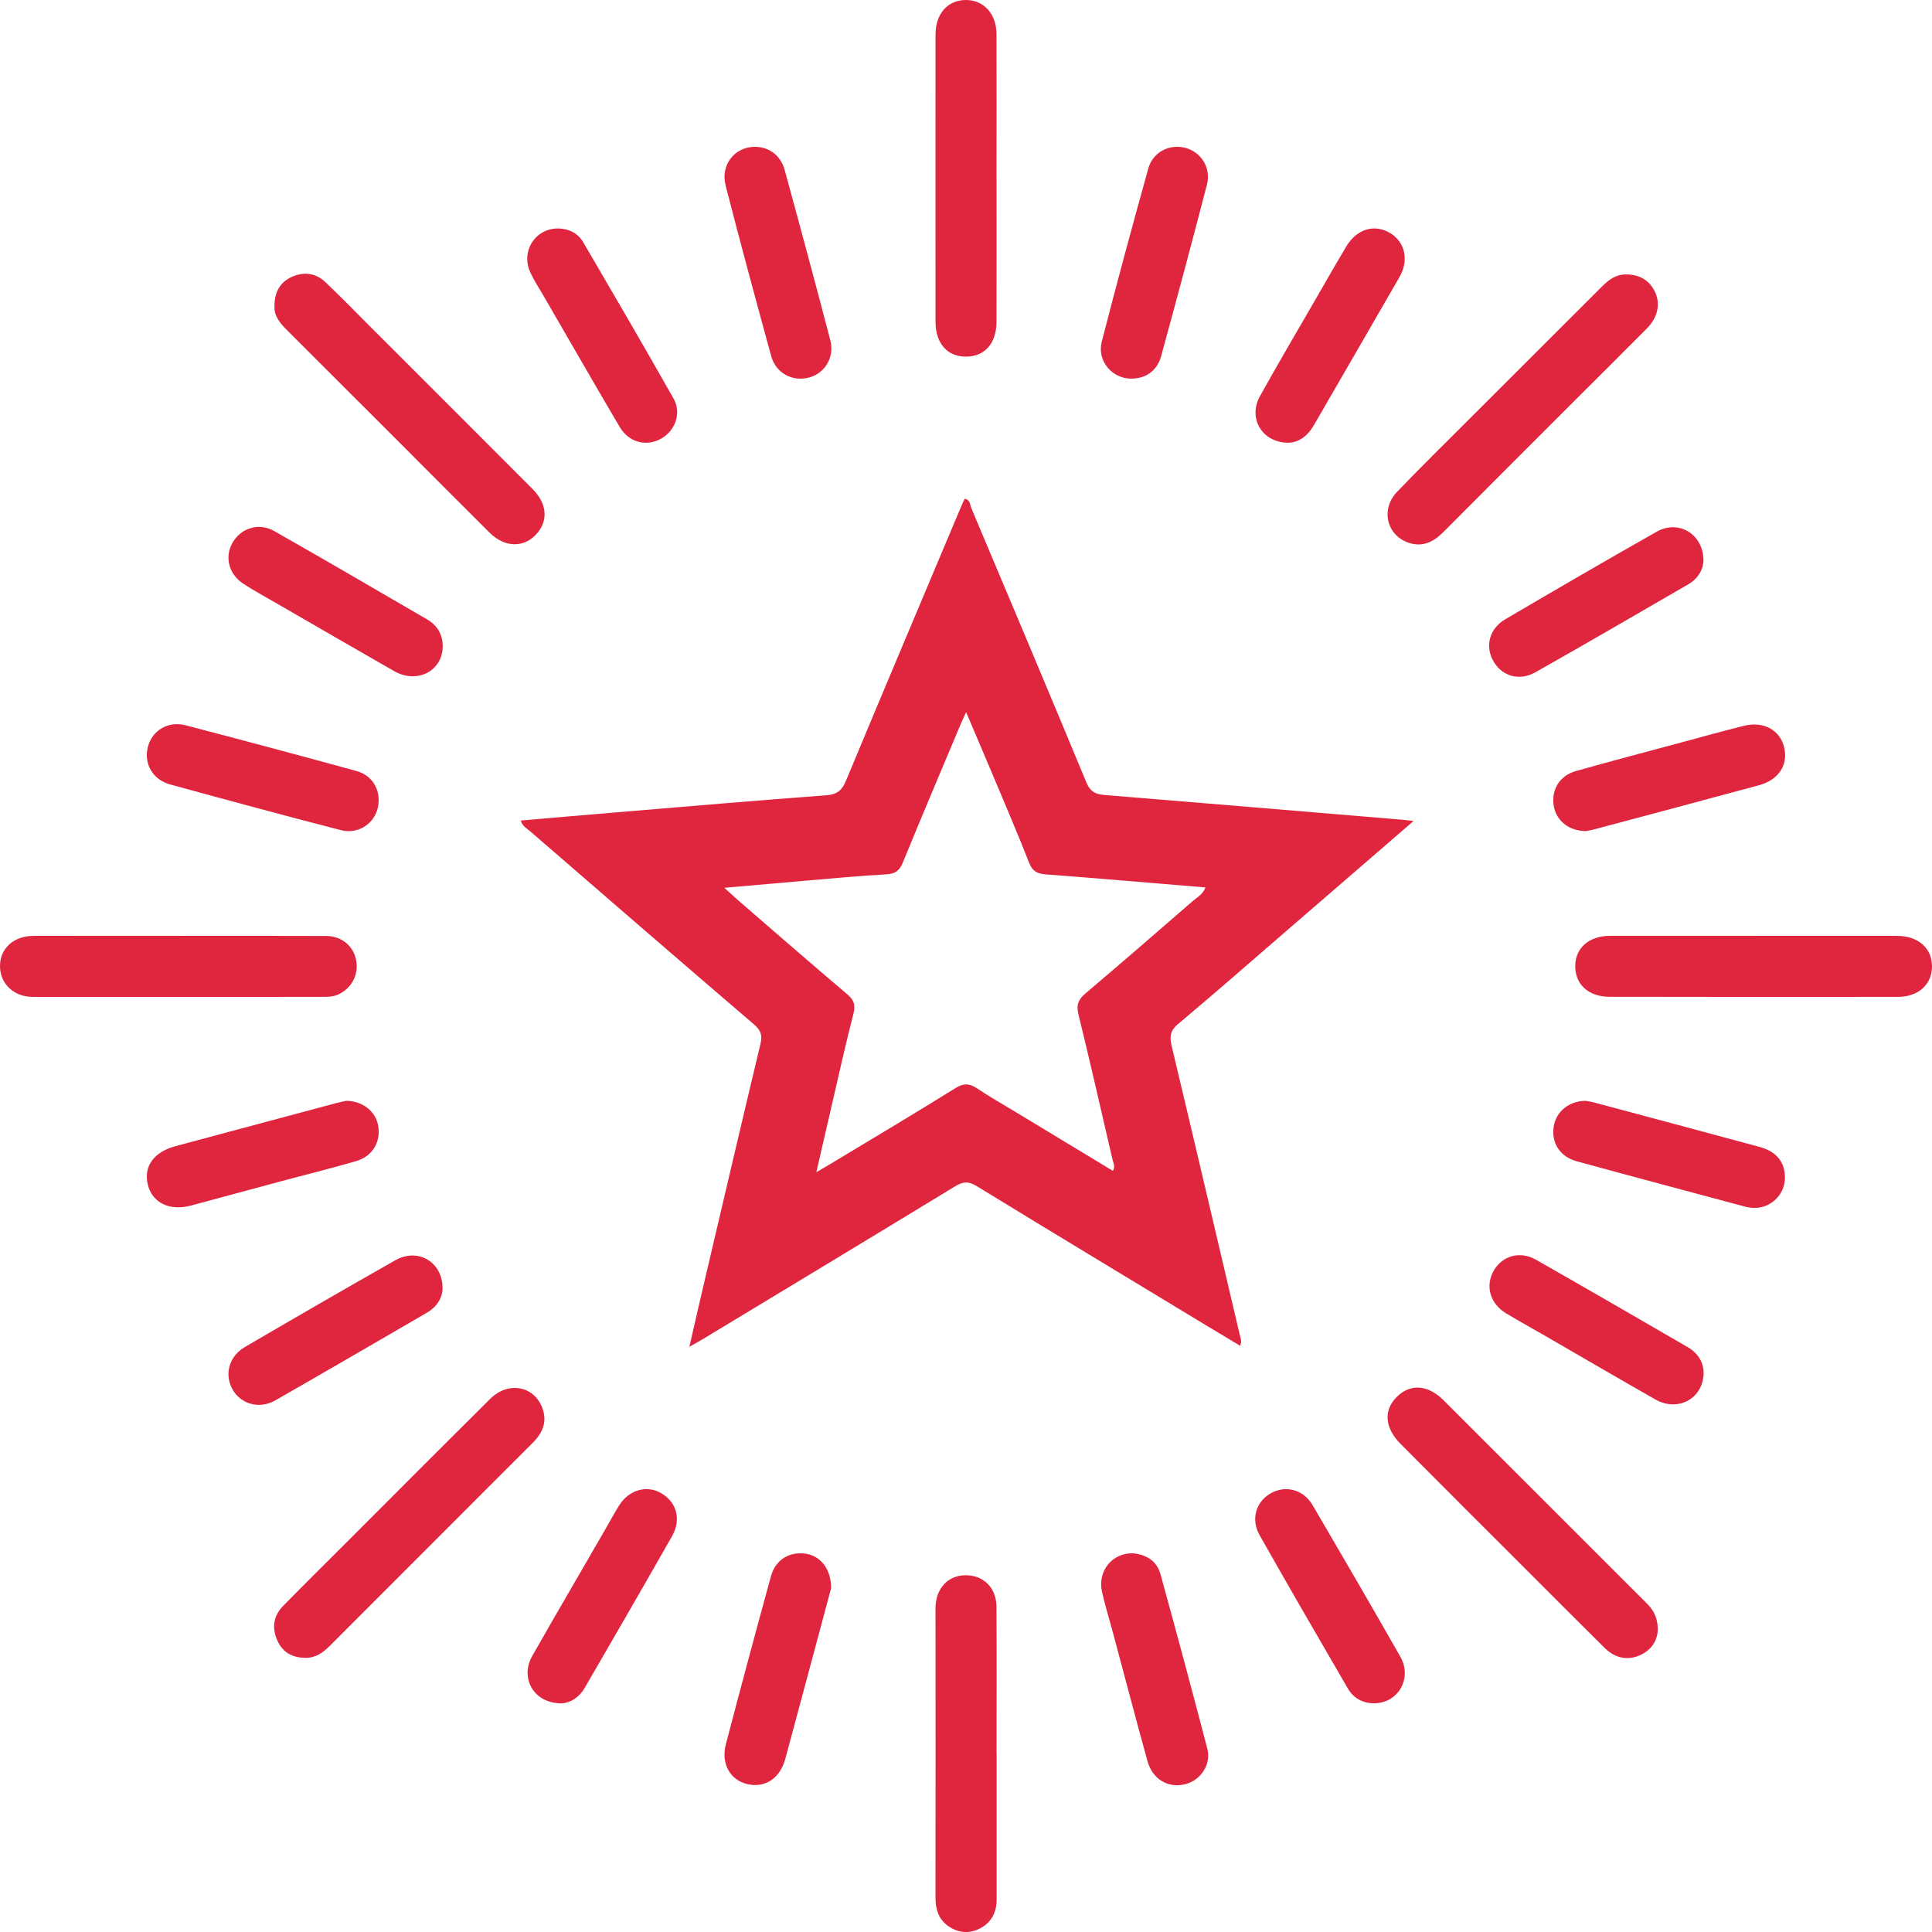 <svg width="44" height="44" viewBox="0 0 44 44" fill="none" xmlns="http://www.w3.org/2000/svg">
<path d="M37.041 6.25C37.33 6.253 37.555 6.372 37.686 6.637C37.822 6.91 37.758 7.226 37.509 7.478C36.947 8.045 36.379 8.607 35.815 9.171C34.831 10.155 33.846 11.139 32.863 12.126C32.644 12.345 32.398 12.463 32.089 12.364C31.582 12.201 31.435 11.599 31.817 11.201C32.363 10.633 32.925 10.08 33.483 9.523C34.482 8.524 35.483 7.528 36.481 6.528C36.637 6.371 36.805 6.245 37.041 6.25Z" fill="#E0263E"/>
<path d="M6.25 6.996C6.247 6.655 6.375 6.43 6.641 6.308C6.915 6.183 7.188 6.214 7.411 6.425C7.745 6.742 8.066 7.073 8.391 7.398C9.636 8.643 10.883 9.887 12.126 11.134C12.447 11.456 12.489 11.824 12.251 12.123C11.967 12.479 11.511 12.489 11.153 12.134C10.448 11.435 9.749 10.729 9.047 10.027C8.207 9.188 7.368 8.348 6.527 7.51C6.37 7.354 6.243 7.186 6.251 6.996H6.25Z" fill="#E0263E"/>
<path d="M6.951 37.756C6.66 37.752 6.437 37.635 6.316 37.361C6.185 37.068 6.228 36.797 6.452 36.569C6.94 36.073 7.435 35.583 7.927 35.091C9.005 34.013 10.081 32.932 11.164 31.858C11.568 31.457 12.149 31.556 12.345 32.05C12.47 32.365 12.367 32.625 12.136 32.855C11.382 33.606 10.631 34.361 9.878 35.114C9.09 35.903 8.3 36.691 7.513 37.481C7.356 37.639 7.186 37.761 6.951 37.756H6.951Z" fill="#E0263E"/>
<path d="M37.755 37.113C37.748 37.345 37.629 37.567 37.357 37.693C37.076 37.823 36.786 37.77 36.543 37.529C35.895 36.887 35.252 36.242 34.608 35.598C33.703 34.693 32.797 33.79 31.895 32.882C31.53 32.514 31.506 32.108 31.82 31.804C32.127 31.508 32.521 31.536 32.877 31.891C34.42 33.431 35.96 34.975 37.503 36.515C37.656 36.667 37.754 36.836 37.755 37.113Z" fill="#E0263E"/>
<path d="M4.049 21.314C5.176 21.314 6.301 21.311 7.428 21.316C7.781 21.318 8.047 21.543 8.11 21.863C8.175 22.192 8.012 22.504 7.709 22.646C7.602 22.696 7.492 22.703 7.379 22.703C5.168 22.704 2.957 22.706 0.746 22.704C0.317 22.704 0.006 22.408 0 22.013C-0.007 21.606 0.307 21.314 0.764 21.314C1.859 21.311 2.954 21.313 4.05 21.313V21.314H4.049Z" fill="#E0263E"/>
<path d="M39.981 21.314C41.056 21.314 42.13 21.312 43.206 21.314C43.688 21.315 44.003 21.596 44 22.014C43.997 22.421 43.692 22.702 43.223 22.703C41.033 22.706 38.842 22.705 36.652 22.701C36.169 22.7 35.865 22.41 35.875 21.985C35.886 21.579 36.196 21.314 36.665 21.313C37.77 21.312 38.876 21.313 39.981 21.313V21.314V21.314Z" fill="#E0263E"/>
<path d="M22.696 4.07C22.696 5.155 22.698 6.24 22.695 7.326C22.694 7.821 22.428 8.12 22.002 8.122C21.576 8.125 21.306 7.822 21.306 7.329C21.305 5.149 21.304 2.968 21.306 0.788C21.306 0.306 21.592 -0.008 22.013 0C22.415 0.008 22.694 0.324 22.695 0.785C22.698 1.88 22.696 2.975 22.695 4.071L22.696 4.07Z" fill="#E0263E"/>
<path d="M22.698 39.94C22.698 41.045 22.698 42.15 22.698 43.256C22.698 43.545 22.585 43.777 22.326 43.915C22.08 44.046 21.83 44.026 21.6 43.868C21.367 43.707 21.304 43.472 21.305 43.198C21.309 41.11 21.306 39.022 21.306 36.934C21.306 36.821 21.303 36.709 21.306 36.596C21.319 36.17 21.592 35.88 21.983 35.875C22.394 35.87 22.691 36.156 22.694 36.593C22.701 37.708 22.696 38.824 22.696 39.94H22.698Z" fill="#E0263E"/>
<path d="M10.083 14.711C10.086 15.279 9.501 15.585 8.976 15.284C8.088 14.776 7.203 14.263 6.317 13.751C6.06 13.603 5.799 13.461 5.55 13.3C5.212 13.083 5.11 12.689 5.292 12.366C5.483 12.026 5.893 11.894 6.246 12.095C7.411 12.757 8.568 13.432 9.726 14.106C9.955 14.239 10.079 14.442 10.083 14.711Z" fill="#E0263E"/>
<path d="M12.72 5.203C12.963 5.211 13.163 5.312 13.284 5.519C13.975 6.703 14.667 7.886 15.341 9.079C15.53 9.412 15.373 9.825 15.04 9.999C14.706 10.175 14.319 10.074 14.112 9.722C13.53 8.735 12.961 7.741 12.386 6.75C12.284 6.573 12.171 6.401 12.083 6.217C11.85 5.728 12.188 5.195 12.719 5.203H12.72Z" fill="#E0263E"/>
<path d="M8.624 18.239C8.617 18.691 8.211 19.023 7.758 18.905C6.461 18.57 5.167 18.22 3.874 17.865C3.472 17.754 3.271 17.389 3.368 17.011C3.463 16.638 3.826 16.413 4.227 16.518C5.524 16.856 6.819 17.203 8.111 17.557C8.443 17.647 8.629 17.917 8.624 18.239Z" fill="#E0263E"/>
<path d="M10.079 29.347C10.073 29.562 9.95 29.763 9.721 29.897C8.571 30.564 7.423 31.234 6.269 31.893C5.912 32.098 5.494 31.982 5.303 31.656C5.102 31.313 5.21 30.891 5.577 30.677C6.716 30.012 7.858 29.351 9.006 28.7C9.516 28.412 10.083 28.736 10.079 29.346L10.079 29.347Z" fill="#E0263E"/>
<path d="M25.756 8.623C25.321 8.618 24.98 8.216 25.092 7.781C25.43 6.463 25.787 5.149 26.151 3.839C26.256 3.461 26.631 3.273 26.998 3.368C27.353 3.461 27.586 3.824 27.488 4.203C27.149 5.511 26.799 6.815 26.442 8.118C26.351 8.449 26.084 8.627 25.756 8.623H25.756Z" fill="#E0263E"/>
<path d="M31.302 38.791C31.032 38.793 30.824 38.675 30.691 38.446C30.018 37.287 29.346 36.129 28.687 34.963C28.481 34.599 28.603 34.198 28.942 34.008C29.28 33.817 29.685 33.922 29.895 34.281C30.567 35.428 31.236 36.578 31.893 37.733C32.17 38.221 31.844 38.786 31.302 38.791V38.791Z" fill="#E0263E"/>
<path d="M7.889 25.07C8.272 25.078 8.558 25.319 8.613 25.638C8.676 26.007 8.486 26.333 8.111 26.443C7.581 26.598 7.045 26.73 6.511 26.873C5.79 27.067 5.069 27.263 4.347 27.456C3.864 27.585 3.469 27.394 3.368 26.986C3.264 26.569 3.498 26.237 3.996 26.103C5.221 25.773 6.446 25.446 7.672 25.118C7.76 25.095 7.85 25.079 7.889 25.07Z" fill="#E0263E"/>
<path d="M38.799 31.27C38.788 31.86 38.209 32.161 37.702 31.873C36.857 31.392 36.018 30.902 35.177 30.416C34.885 30.247 34.589 30.084 34.3 29.91C33.932 29.689 33.819 29.281 34.021 28.934C34.218 28.597 34.617 28.483 34.98 28.689C36.136 29.346 37.286 30.014 38.436 30.68C38.676 30.819 38.799 31.034 38.799 31.27Z" fill="#E0263E"/>
<path d="M25.803 35.375C26.098 35.403 26.345 35.542 26.43 35.854C26.794 37.176 27.151 38.5 27.496 39.826C27.589 40.184 27.345 40.543 27 40.632C26.607 40.733 26.249 40.527 26.132 40.105C25.857 39.109 25.595 38.109 25.327 37.111C25.25 36.825 25.161 36.541 25.097 36.251C24.993 35.78 25.325 35.366 25.803 35.375H25.803Z" fill="#E0263E"/>
<path d="M29.333 10.083C28.735 10.076 28.418 9.519 28.695 9.022C29.122 8.253 29.57 7.496 30.009 6.734C30.223 6.362 30.436 5.989 30.656 5.62C30.892 5.222 31.286 5.096 31.643 5.298C31.995 5.498 32.098 5.918 31.871 6.312C31.225 7.438 30.57 8.56 29.922 9.685C29.777 9.936 29.574 10.081 29.333 10.083Z" fill="#E0263E"/>
<path d="M36.133 18.927C35.736 18.933 35.443 18.693 35.386 18.357C35.324 17.987 35.516 17.665 35.893 17.559C36.7 17.331 37.512 17.119 38.322 16.9C38.786 16.775 39.249 16.646 39.715 16.53C40.162 16.419 40.536 16.624 40.632 17.016C40.73 17.419 40.51 17.761 40.06 17.883C38.816 18.22 37.57 18.552 36.325 18.884C36.247 18.905 36.166 18.919 36.133 18.926V18.927Z" fill="#E0263E"/>
<path d="M17.197 3.344C17.514 3.346 17.779 3.537 17.87 3.87C18.224 5.163 18.573 6.457 18.911 7.754C19.01 8.136 18.785 8.501 18.43 8.597C18.051 8.699 17.672 8.503 17.564 8.112C17.209 6.819 16.86 5.526 16.526 4.228C16.403 3.753 16.733 3.341 17.197 3.344V3.344Z" fill="#E0263E"/>
<path d="M38.795 12.756C38.794 12.963 38.678 13.174 38.45 13.307C37.291 13.979 36.133 14.652 34.967 15.311C34.598 15.519 34.206 15.398 34.012 15.06C33.817 14.72 33.916 14.319 34.279 14.105C35.426 13.432 36.575 12.763 37.732 12.108C38.224 11.831 38.787 12.155 38.795 12.756H38.795Z" fill="#E0263E"/>
<path d="M36.107 25.07C36.144 25.077 36.225 25.087 36.304 25.108C37.559 25.444 38.814 25.779 40.069 26.119C40.432 26.217 40.622 26.431 40.648 26.748C40.674 27.05 40.519 27.319 40.246 27.447C40.081 27.523 39.912 27.526 39.737 27.479C38.462 27.136 37.186 26.798 35.914 26.449C35.527 26.344 35.331 26.034 35.383 25.664C35.431 25.328 35.719 25.076 36.107 25.07Z" fill="#E0263E"/>
<path d="M12.786 38.792C12.159 38.796 11.835 38.22 12.12 37.716C12.655 36.774 13.203 35.839 13.745 34.9C13.863 34.696 13.974 34.489 14.098 34.289C14.319 33.933 14.722 33.815 15.051 34.002C15.405 34.201 15.523 34.6 15.308 34.98C14.652 36.136 13.985 37.286 13.319 38.436C13.187 38.665 12.98 38.786 12.785 38.792H12.786Z" fill="#E0263E"/>
<path d="M18.927 36.173C18.863 36.411 18.776 36.736 18.689 37.062C18.422 38.059 18.155 39.058 17.885 40.056C17.765 40.502 17.425 40.725 17.022 40.632C16.628 40.541 16.415 40.169 16.532 39.72C16.866 38.444 17.209 37.169 17.558 35.897C17.662 35.518 17.985 35.327 18.355 35.386C18.688 35.439 18.931 35.733 18.927 36.173Z" fill="#E0263E"/>
<path d="M26.837 23.316C27.675 22.612 28.499 21.89 29.328 21.174C30.264 20.364 31.201 19.555 32.193 18.698C32.07 18.683 32.022 18.676 31.974 18.672C29.699 18.482 27.425 18.29 25.15 18.105C24.949 18.088 24.83 18.029 24.744 17.825C23.878 15.736 22.999 13.653 22.12 11.569C22.089 11.495 22.098 11.38 21.969 11.359C21.939 11.426 21.908 11.49 21.881 11.555C21.008 13.629 20.132 15.702 19.267 17.78C19.177 17.996 19.069 18.093 18.828 18.111C17.225 18.231 15.624 18.368 14.022 18.502C13.305 18.561 12.587 18.625 11.859 18.687C11.905 18.828 12.005 18.872 12.079 18.936C13.773 20.403 15.467 21.871 17.169 23.328C17.324 23.461 17.367 23.573 17.32 23.77C16.896 25.541 16.482 27.315 16.065 29.089C15.945 29.598 15.829 30.109 15.7 30.672C15.848 30.588 15.937 30.54 16.024 30.487C17.933 29.333 19.843 28.181 21.748 27.02C21.926 26.911 22.051 26.894 22.24 27.011C23.95 28.058 25.668 29.093 27.383 30.132C27.669 30.305 27.954 30.476 28.243 30.649C28.287 30.55 28.255 30.482 28.238 30.413C27.721 28.212 27.206 26.01 26.681 23.81C26.63 23.597 26.658 23.464 26.836 23.314L26.837 23.316ZM24.559 23.096C24.83 24.198 25.081 25.306 25.337 26.412C25.355 26.488 25.405 26.563 25.346 26.666C24.585 26.205 23.825 25.746 23.065 25.286C22.794 25.122 22.517 24.966 22.255 24.789C22.083 24.674 21.952 24.662 21.763 24.779C20.825 25.363 19.875 25.927 18.929 26.498C18.835 26.554 18.74 26.609 18.592 26.696C18.718 26.151 18.828 25.665 18.941 25.18C19.103 24.483 19.257 23.783 19.436 23.089C19.486 22.891 19.452 22.776 19.296 22.644C18.469 21.944 17.651 21.231 16.832 20.522C16.734 20.437 16.64 20.349 16.497 20.219C17.166 20.16 17.772 20.106 18.379 20.054C18.981 20.003 19.582 19.945 20.184 19.913C20.392 19.902 20.486 19.826 20.563 19.64C20.993 18.59 21.436 17.545 21.876 16.499C21.907 16.425 21.941 16.355 22.003 16.22C22.218 16.728 22.413 17.181 22.604 17.636C22.885 18.305 23.172 18.973 23.437 19.648C23.514 19.844 23.622 19.899 23.819 19.914C25.023 20.005 26.225 20.109 27.453 20.211C27.392 20.373 27.259 20.438 27.159 20.525C26.349 21.23 25.536 21.933 24.717 22.628C24.558 22.764 24.508 22.884 24.56 23.097L24.559 23.096Z" fill="#E0263E"/>
</svg>

